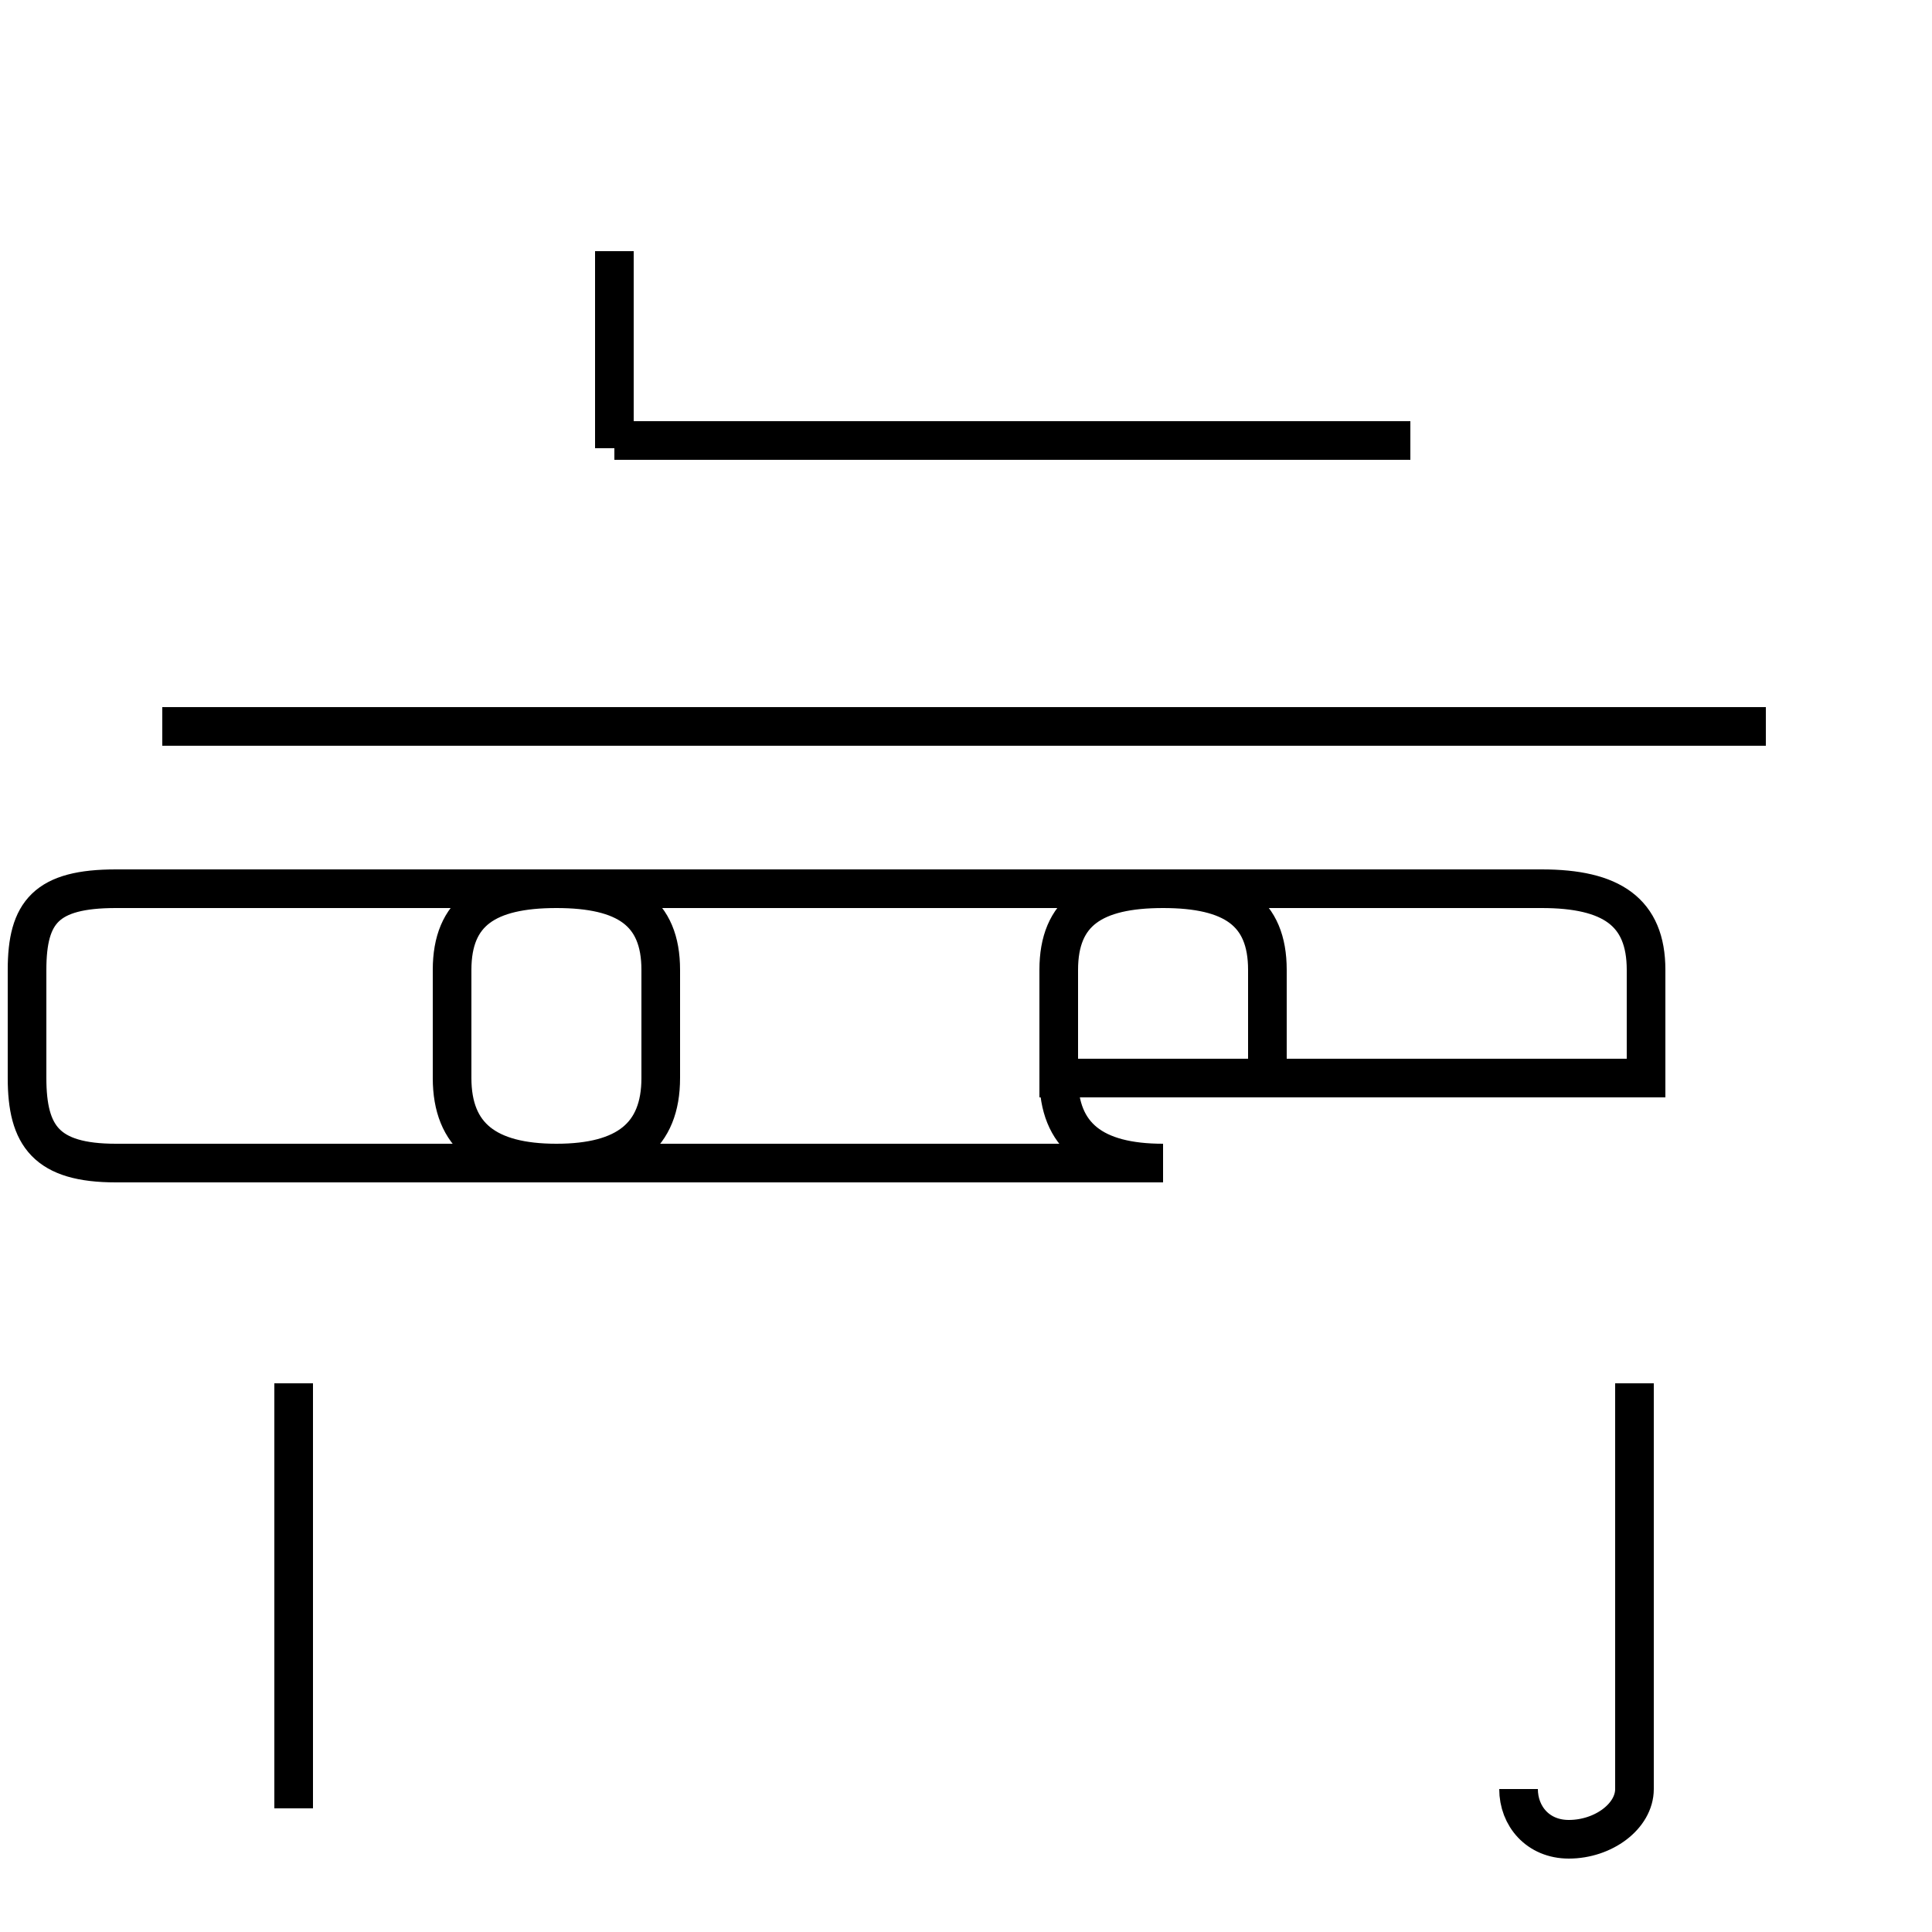<?xml version='1.0' encoding='utf8'?>
<svg viewBox="0.0 -44.0 50.0 50.0" version="1.1" xmlns="http://www.w3.org/2000/svg">
<rect x="0.0" y="-44.0" width="50.0" height="50.0" fill="#808080" stroke="none"/>
<rect x="-1000" y="-1000" width="2000" height="2000" stroke="white" fill="white"/>
<g style="fill:none; stroke:#000000;  stroke-width:1">
<path d="M 17.1 16.1 L 17.1 18.9 C 17.1 20.4 16.2 21.0 14.4 21.0 L 3.0 21.0 C 1.2 21.0 0.7 20.4 0.7 18.9 L 0.7 16.1 C 0.7 14.6 1.2 13.9 3.0 13.9 L 14.4 13.9 C 16.2 13.9 17.1 14.6 17.1 16.1 Z M 32.8 16.1 L 32.8 18.9 C 32.8 20.4 31.9 21.0 30.1 21.0 L 14.4 21.0 C 12.6 21.0 11.7 20.4 11.7 18.9 L 11.7 16.1 C 11.7 14.6 12.6 13.9 14.4 13.9 L 30.1 13.9 C 28.3 13.9 27.4 14.6 27.4 16.1 L 27.4 18.9 C 27.4 20.4 28.3 21.0 30.1 21.0 L 39.9 21.0 C 41.7 21.0 42.6 20.4 42.6 18.9 L 42.6 16.1 L 27.4 16.1 L 27.4 18.9 C 27.4 20.4 28.3 21.0 30.1 21.0 L 39.9 21.0 C 41.7 21.0 42.6 20.4 42.6 18.9 L 42.6 16.1 Z M 45.7 25.2 L 4.2 25.2 M 34.9 25.2 L 4.2 25.2 M 15.9 32.4 L 15.9 37.5 M 36.5 32.6 L 15.9 32.6 M 39.3 -2.3 C 39.3 -3.0 39.8 -3.6 40.6 -3.6 C 41.5 -3.6 42.3 -3.0 42.3 -2.3 L 42.3 8.2 M 7.6 -2.8 L 7.6 8.2 " transform="scale(1, -1)" />
</g>
</svg>